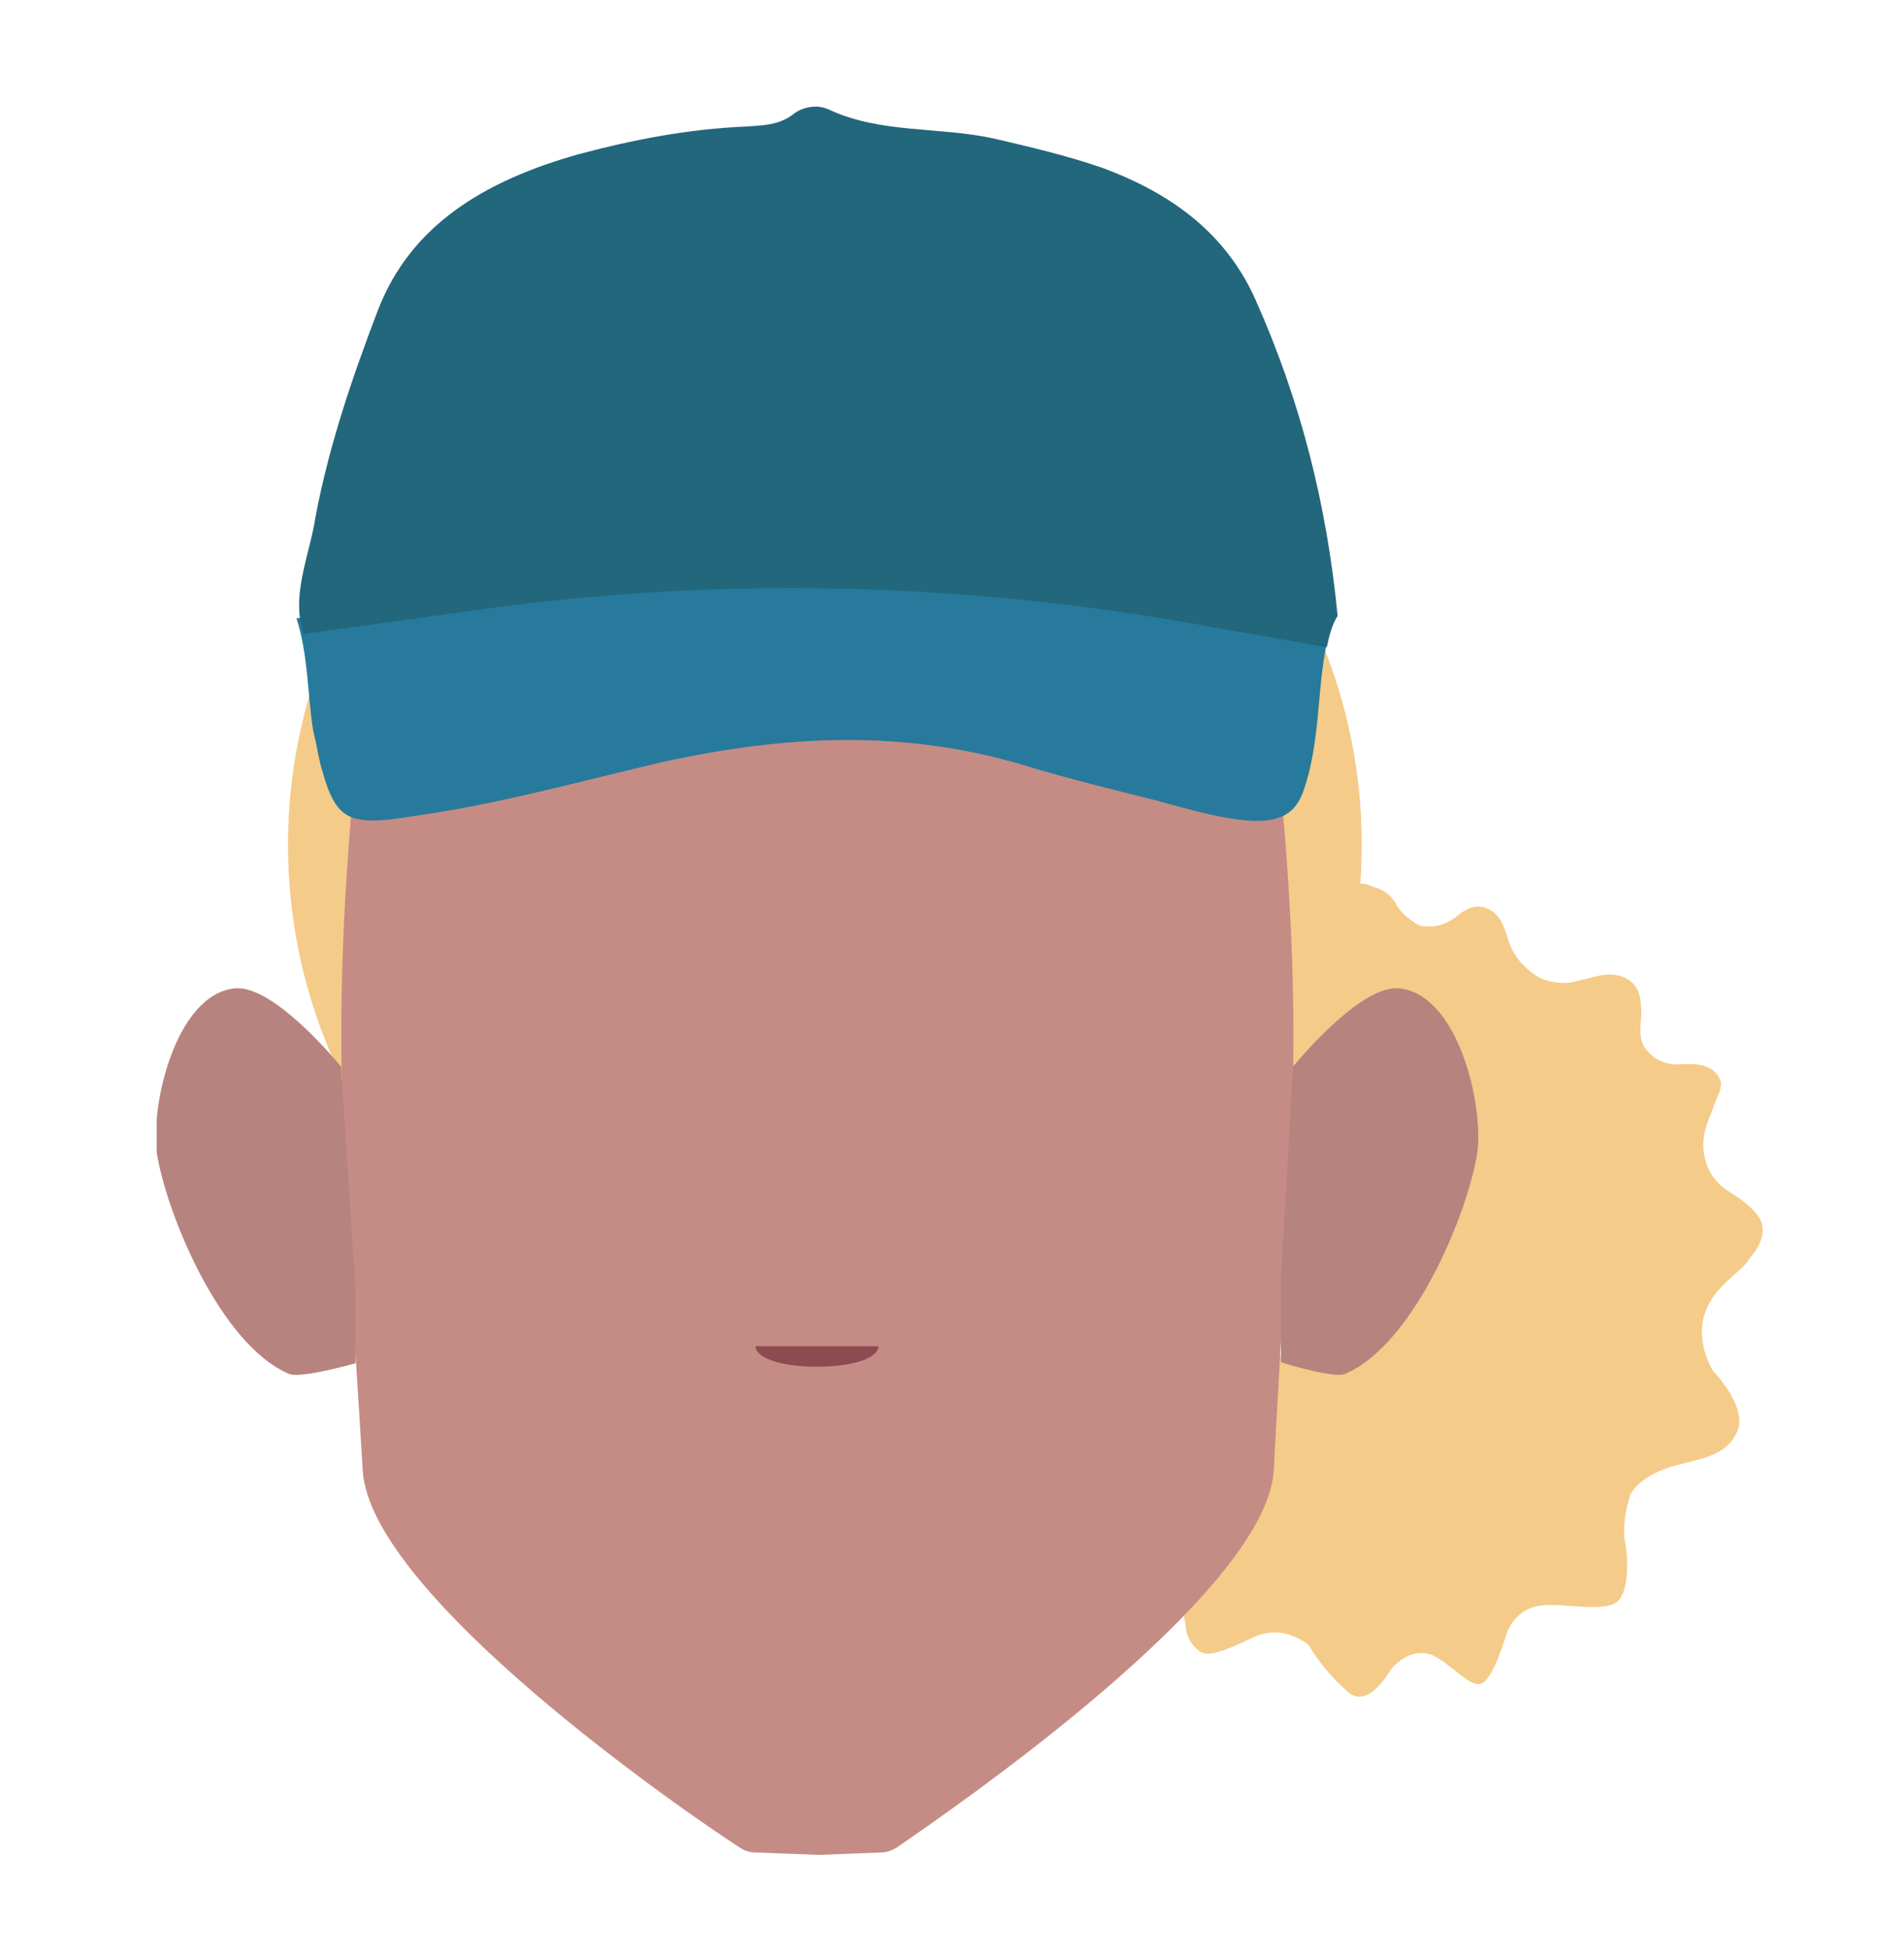 <?xml version="1.0" encoding="utf-8"?>
<!-- Generator: Adobe Illustrator 26.0.3, SVG Export Plug-In . SVG Version: 6.00 Build 0)  -->
<svg version="1.1" id="Calque_1" xmlns="http://www.w3.org/2000/svg" xmlns:xlink="http://www.w3.org/1999/xlink" x="0px" y="0px"
	 viewBox="0 0 158 161.8" style="enable-background:new 0 0 158 161.8;" xml:space="preserve">
<style type="text/css">
	.st0{fill:#F4CB89;}
	.st1{fill:#B26959;}
	.st2{fill:#C58C85;}
	.st3{clip-path:url(#SVGID_00000003800222697663507640000014486334257858432899_);}
	.st4{fill:#B7837E;}
	.st5{clip-path:url(#SVGID_00000044863614301912894390000012350930438106542242_);}
	.st6{fill:#8D4B51;}
	.st7{fill:#277A9B;}
	.st8{fill:#22677C;}
</style>
<g>
	<g id="Calque_3">
		<path class="st0" d="M106,112.6c0.3-0.3,0.5-0.1,1.2-0.2c0.5-0.2,1.4-0.3,1.7-0.7c0.4-0.4,0.4-0.4,0.4-1.7c0-0.6,0.2-1.4,0.6-1.8
			c0.3-0.6,1.1-0.5,1.6-0.5s1.2,0.3,2-0.5c0.8-0.8,0.7-2.9,1.3-3.6c0.5-0.8,1.2-1,2.2-1.2c1.1-0.2,2.1-0.2,2.3-0.7
			c0.2-0.4-0.6-0.8-1.2-1.4c-0.4-0.5-0.8-1.1-1-1.7c-0.3-0.8-0.1-2.8-1-2.9c-0.8-0.1-3.8-2.1-4-2.3c-0.3-0.4-0.5-1-0.7-1.5
			c-0.2-0.7-0.7-0.8-1.1-1.6c-1.9-4.6-5.5-3-6.3-5.4c-0.7-2.3,16.7-3.8-1.8-9.2c-2.2-0.5,3.5,1,4.8,0.8c1.3-0.1,2.8-1.2,3.9-2.2
			c1.2-1.1,2.1-1.2,3.1-0.7c0.8,0.2,1.5,0.7,1.9,1.5c0.4,0.7,1.2,1.3,1.9,1.7c1,0.2,1.9,0,2.7-0.5c0.4-0.2,1.4-1.4,2.7-1
			c1.3,0.4,1.6,1.6,1.9,2.5c0.4,1.5,1.5,2.7,2.8,3.4c1.1,0.4,2.2,0.5,3.3,0.1c0.8-0.1,2.2-0.8,3.6-0.2c1.3,0.6,1.4,1.8,1.4,3.1
			c-0.1,1.3-0.2,2.2,0.5,3c0.7,0.8,1.7,1.2,2.8,1.1c1.4-0.1,2.5,0.1,3.1,1c0.5,0.8,0,1.4-0.4,2.5c-0.4,1.2-1.2,2.5-0.7,4.4
			c0.3,1.2,1.1,2.2,2.2,2.8c1,0.6,2.3,1.7,2.5,2.5c0.2,0.8,0,1.7-1,2.9c-0.8,1.3-2.9,2.2-3.7,4.5c-0.8,2.2,0.4,4.5,0.7,4.9
			c0.4,0.4,2.9,3.2,1.9,5.1c-1,2-3,2.1-5.1,2.7s-3.2,1.5-3.7,2.4c-0.4,1.2-0.6,2.4-0.5,3.7c0.2,0.7,0.6,4.1-0.6,5.2
			c-1.3,1-5.1-0.1-6.8,0.4c-1.2,0.3-2,1.2-2.4,2.3c0,0-1.1,3.8-2.1,4.1s-2.5-1.7-4.1-2.4c-1.6-0.6-2.9,0.7-3.2,1
			c-0.3,0.3-1.9,3.4-3.6,2.2c-1.3-1.1-2.5-2.5-3.4-4c0,0-2.1-1.9-4.7-0.6c-2.5,1.2-3.6,1.5-4.2,1.2c-0.7-0.4-1.3-1.3-1.3-2.2
			c-0.2-1.5-0.8-2.2-1.5-2.4c-0.8-0.3-1.6-0.3-2.4-0.1c-0.7,0.1-1.6,0-2.3-0.1c0,0-2.4-0.3-2.4-3.6c-0.2-2.7-1.9-5-4.4-5.9
			c-1.5-0.3-3.3-8.8,1.3-5.2c8.2,6.9,18.5-2,18.5-2C105.7,114.2,105.7,112.9,106,112.6z"/>
		<circle class="st1" cx="68.2" cy="66.6" r="40.7"/>
		<path class="st0" d="M68,114.2c-24.3,0-44.1-19.8-44.1-44.1S43.7,26,68,26"/>
		<path class="st0" d="M68.9,25.9c24.3,0,44.1,19.8,44.1,44.2c0,24.3-19.8,44.1-44.1,44.1"/>
		<path class="st2" d="M106,62.5c-1-9.9-38.2-15.6-38.2-15.6l0,0c0,0-37.3,5.7-38.2,15.6c-2.3,23.6-1.1,32.9,0.5,59.5
			c0.6,10.4,27.1,28.6,31.3,31.3c0.3,0.2,0.7,0.4,1.3,0.4l5.2,0.2l5.2-0.2c0.4,0,0.8-0.1,1.3-0.4c4.2-2.9,30.7-21,31.3-31.3
			C107.1,95.5,108.4,86.1,106,62.5z"/>
		<g>
			<g>
				<g>
					<g>
						<g>
							<defs>
								<polygon id="SVGID_1_" points="106.3,82 106.3,82 122.7,82 122.7,114.1 106.3,114.1 								"/>
							</defs>
							<clipPath id="SVGID_00000034805494813488510540000018358505279266925972_">
								<use xlink:href="#SVGID_1_"  style="overflow:visible;"/>
							</clipPath>
							<g style="clip-path:url(#SVGID_00000034805494813488510540000018358505279266925972_);">
								<path class="st4" d="M107.3,88.5c0,0,5.5-6.8,8.8-6.5c4.9,0.5,7,9.6,6.5,13.6c-0.8,5.1-5.3,16-11,18.4
									c-1.1,0.4-5.7-1.1-5.7-1.1L107.3,88.5z"/>
							</g>
						</g>
					</g>
				</g>
			</g>
		</g>
		<g>
			<g>
				<g>
					<g>
						<g>
							<defs>
								<polygon id="SVGID_00000140016068251555785060000013673540511932278955_" points="29.5,82 29.5,82 13,82 13,114.1 
									29.5,114.1 								"/>
							</defs>
							<clipPath id="SVGID_00000041267939786528324230000001438100511514700213_">
								<use xlink:href="#SVGID_00000140016068251555785060000013673540511932278955_"  style="overflow:visible;"/>
							</clipPath>
							<g style="clip-path:url(#SVGID_00000041267939786528324230000001438100511514700213_);">
								<path class="st4" d="M28.3,88.5c0,0-5.5-6.8-8.8-6.5c-4.9,0.5-7,9.6-6.5,13.6c0.8,5.1,5.3,16,11,18.4c1.1,0.4,5.9-1,5.9-1
									L28.3,88.5z"/>
							</g>
						</g>
					</g>
				</g>
			</g>
		</g>
	</g>
	<path class="st6" d="M72.9,111.7c0,1-2.2,1.7-5.1,1.7c-2.9,0-5.1-0.7-5.1-1.7"/>
</g>
<g>
	<path class="st7" d="M110.3,52.5c-1.1,4.2-0.6,8.9-2.2,13.3c-0.7,1.8-2,2.4-4.3,2.3c-2.7-0.2-5.3-1-7.9-1.7
		c-3.6-0.9-7.3-1.8-10.9-2.9c-10-3-19.8-2.5-29.9-0.3c-6.9,1.6-13.6,3.5-20.7,4.5c-5.5,0.9-6.5,0.4-7.7-3.9c-0.3-1-0.4-2-0.7-3.1
		c-0.5-3.1-0.4-6.3-1.4-9.4l16.9-2.2c17.6-2.3,35.6-2,53.1,0.8L110.3,52.5z"/>
	<path class="st8" d="M110.1,53.7c0.2-0.9,0.4-1.8,0.9-2.6c-0.9-9.3-3.1-17.9-6.8-26.2c-2.4-5.4-6.8-8.8-12.8-11
		c-2.9-1-5.9-1.7-8.9-2.4c-4.5-1-9.4-0.4-13.7-2.4c-1-0.5-2.3-0.2-3,0.4c-1.2,0.9-2.5,0.9-3.9,1c-4.8,0.2-9.4,1.1-13.9,2.3
		c-7.8,2.2-14,5.9-16.7,13.1c-2.1,5.5-4,11.1-5.1,16.9c-0.5,3.3-2.1,6.6-1,9.8l15.2-2.1c19-2.6,38.3-2.2,57.2,1L110.1,53.7z"/>
</g>
</svg>
